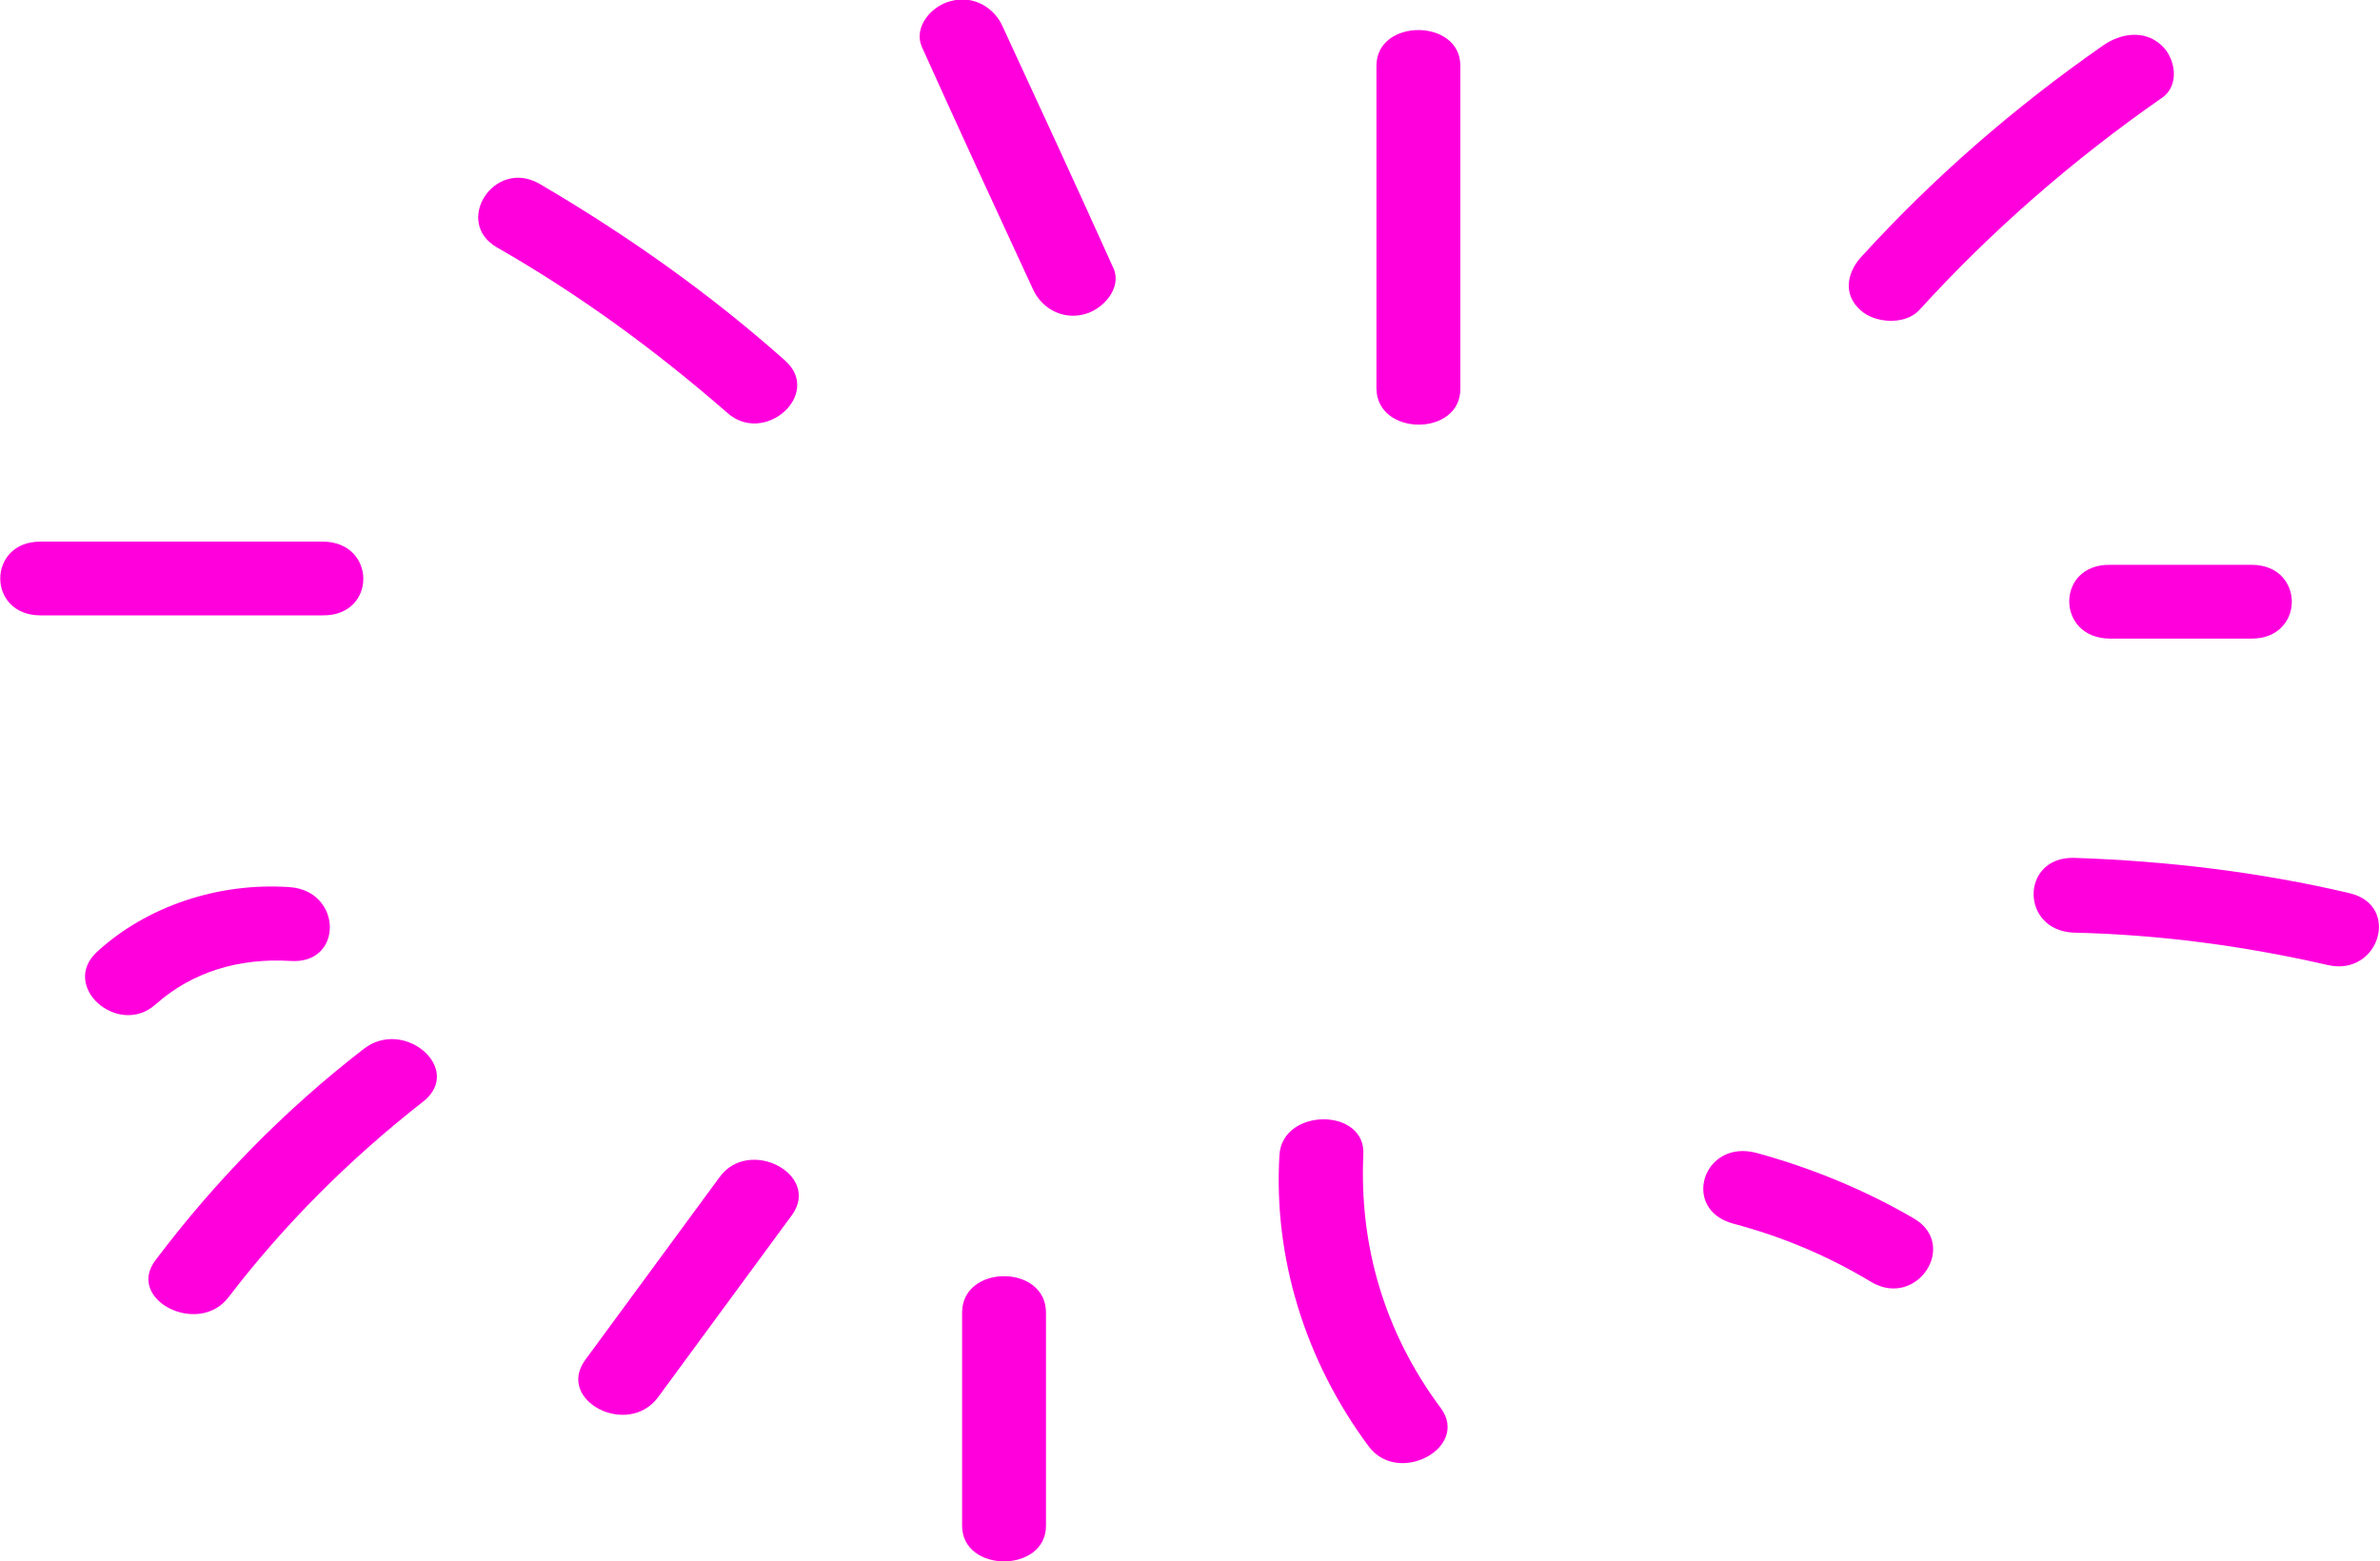 <?xml version="1.0" encoding="utf-8"?>
<!-- Generator: Adobe Illustrator 20.1.0, SVG Export Plug-In . SVG Version: 6.00 Build 0)  -->
<svg version="1.1" id="Layer_1" xmlns="http://www.w3.org/2000/svg" xmlns:xlink="http://www.w3.org/1999/xlink" x="0px" y="0px"
	 viewBox="0 0 235.5 154.5" style="enable-background:new 0 0 235.5 154.5;" xml:space="preserve">
<style type="text/css">
	.st0{fill:#FF00DD;}
</style>
<g>
	<g>
		<g>
			<path class="st0" d="M144.5,38.5c0-10.7,0-21.4,0-32c0-4.7-8.3-4.7-8.3,0c0,10.7,0,21.4,0,32C136.3,43.2,144.5,43.2,144.5,38.5
				L144.5,38.5z"/>
		</g>
	</g>
	<g>
		<g>
			<path class="st0" d="M189.9,30.7c7.1-7.8,15.1-14.8,24-21c1.8-1.2,1.4-3.9,0-5.2c-1.7-1.6-4.1-1.2-5.8,0
				c-8.9,6.2-16.9,13.2-24,21c-1.4,1.6-1.7,3.7,0,5.2C185.5,32,188.5,32.2,189.9,30.7L189.9,30.7z"/>
		</g>
	</g>
	<g>
		<g>
			<path class="st0" d="M77.7,35.7c-7.4-6.6-15.6-12.4-24.3-17.5c-4.5-2.6-8.6,3.8-4.2,6.3c8.2,4.7,15.7,10.2,22.7,16.3
				C75.6,44.2,81.4,39,77.7,35.7L77.7,35.7z"/>
		</g>
	</g>
	<g>
		<g>
			<path class="st0" d="M110.2,26.6c-3.6-8-7.3-16-11-24c-0.8-1.8-2.8-3.1-5.1-2.5c-2,0.5-3.7,2.6-2.9,4.5c3.6,8,7.3,16,11,24
				c0.8,1.8,2.8,3.1,5.1,2.5C109.2,30.6,111,28.5,110.2,26.6L110.2,26.6z"/>
		</g>
	</g>
	<g>
		<g>
			<path class="st0" d="M31.9,53.6c-9.3,0-18.6,0-27.9,0c-5.3,0-5.3,7.3,0,7.3c9.3,0,18.6,0,27.9,0C37.3,61,37.3,53.6,31.9,53.6
				L31.9,53.6z"/>
		</g>
	</g>
	<g>
		<g>
			<path class="st0" d="M36,103.8c-7.9,6.1-14.8,13.2-20.6,20.9c-3,3.9,4.2,7.6,7.2,3.7c5.5-7.2,12-13.7,19.3-19.4
				C45.9,105.8,40,100.7,36,103.8L36,103.8z"/>
		</g>
	</g>
	<g>
		<g>
			<path class="st0" d="M28.7,87.8c-7.1-0.5-14.2,1.9-19.1,6.4c-3.7,3.4,2.1,8.5,5.8,5.2c3.6-3.2,8.2-4.6,13.3-4.3
				C34,95.5,33.9,88.2,28.7,87.8L28.7,87.8z"/>
		</g>
	</g>
	<g>
		<g>
			<path class="st0" d="M126.6,114.3c-0.6,10.1,2.5,20.3,8.8,28.8c2.9,4,10,0.2,7.2-3.7c-5.6-7.5-8.1-16.1-7.7-25.1
				C135.2,109.6,126.9,109.6,126.6,114.3L126.6,114.3z"/>
		</g>
	</g>
	<g>
		<g>
			<path class="st0" d="M171.5,121.1c4.9,1.3,9.4,3.2,13.7,5.8c4.5,2.6,8.6-3.7,4.2-6.3c-4.8-2.8-10.1-5-15.6-6.5
				C168.5,112.7,166.3,119.7,171.5,121.1L171.5,121.1z"/>
		</g>
	</g>
	<g>
		<g>
			<path class="st0" d="M205.2,92.3c8.5,0.2,16.8,1.3,25.1,3.2c5.1,1.2,7.3-5.9,2.2-7.1c-8.9-2.1-18.1-3.2-27.3-3.5
				C199.9,84.8,199.9,92.1,205.2,92.3L205.2,92.3z"/>
		</g>
	</g>
	<g>
		<g>
			<path class="st0" d="M208.8,63.2c4.7,0,9.3,0,14,0c5.3,0,5.3-7.3,0-7.3c-4.7,0-9.3,0-14,0C203.4,55.8,203.4,63.2,208.8,63.2
				L208.8,63.2z"/>
		</g>
	</g>
	<g>
		<g>
			<path class="st0" d="M71.2,116.5c-4.4,6-8.9,12.1-13.3,18.1c-2.9,4,4.2,7.7,7.2,3.7c4.4-6,8.9-12.1,13.3-18.1
				C81.2,116.2,74.1,112.5,71.2,116.5L71.2,116.5z"/>
		</g>
	</g>
	<g>
		<g>
			<path class="st0" d="M95.2,129.9c0,7,0,14.1,0,21.1c0,4.7,8.3,4.7,8.3,0c0-7,0-14.1,0-21.1C103.5,125.1,95.2,125.1,95.2,129.9
				L95.2,129.9z"/>
		</g>
	</g>
</g>
</svg>
